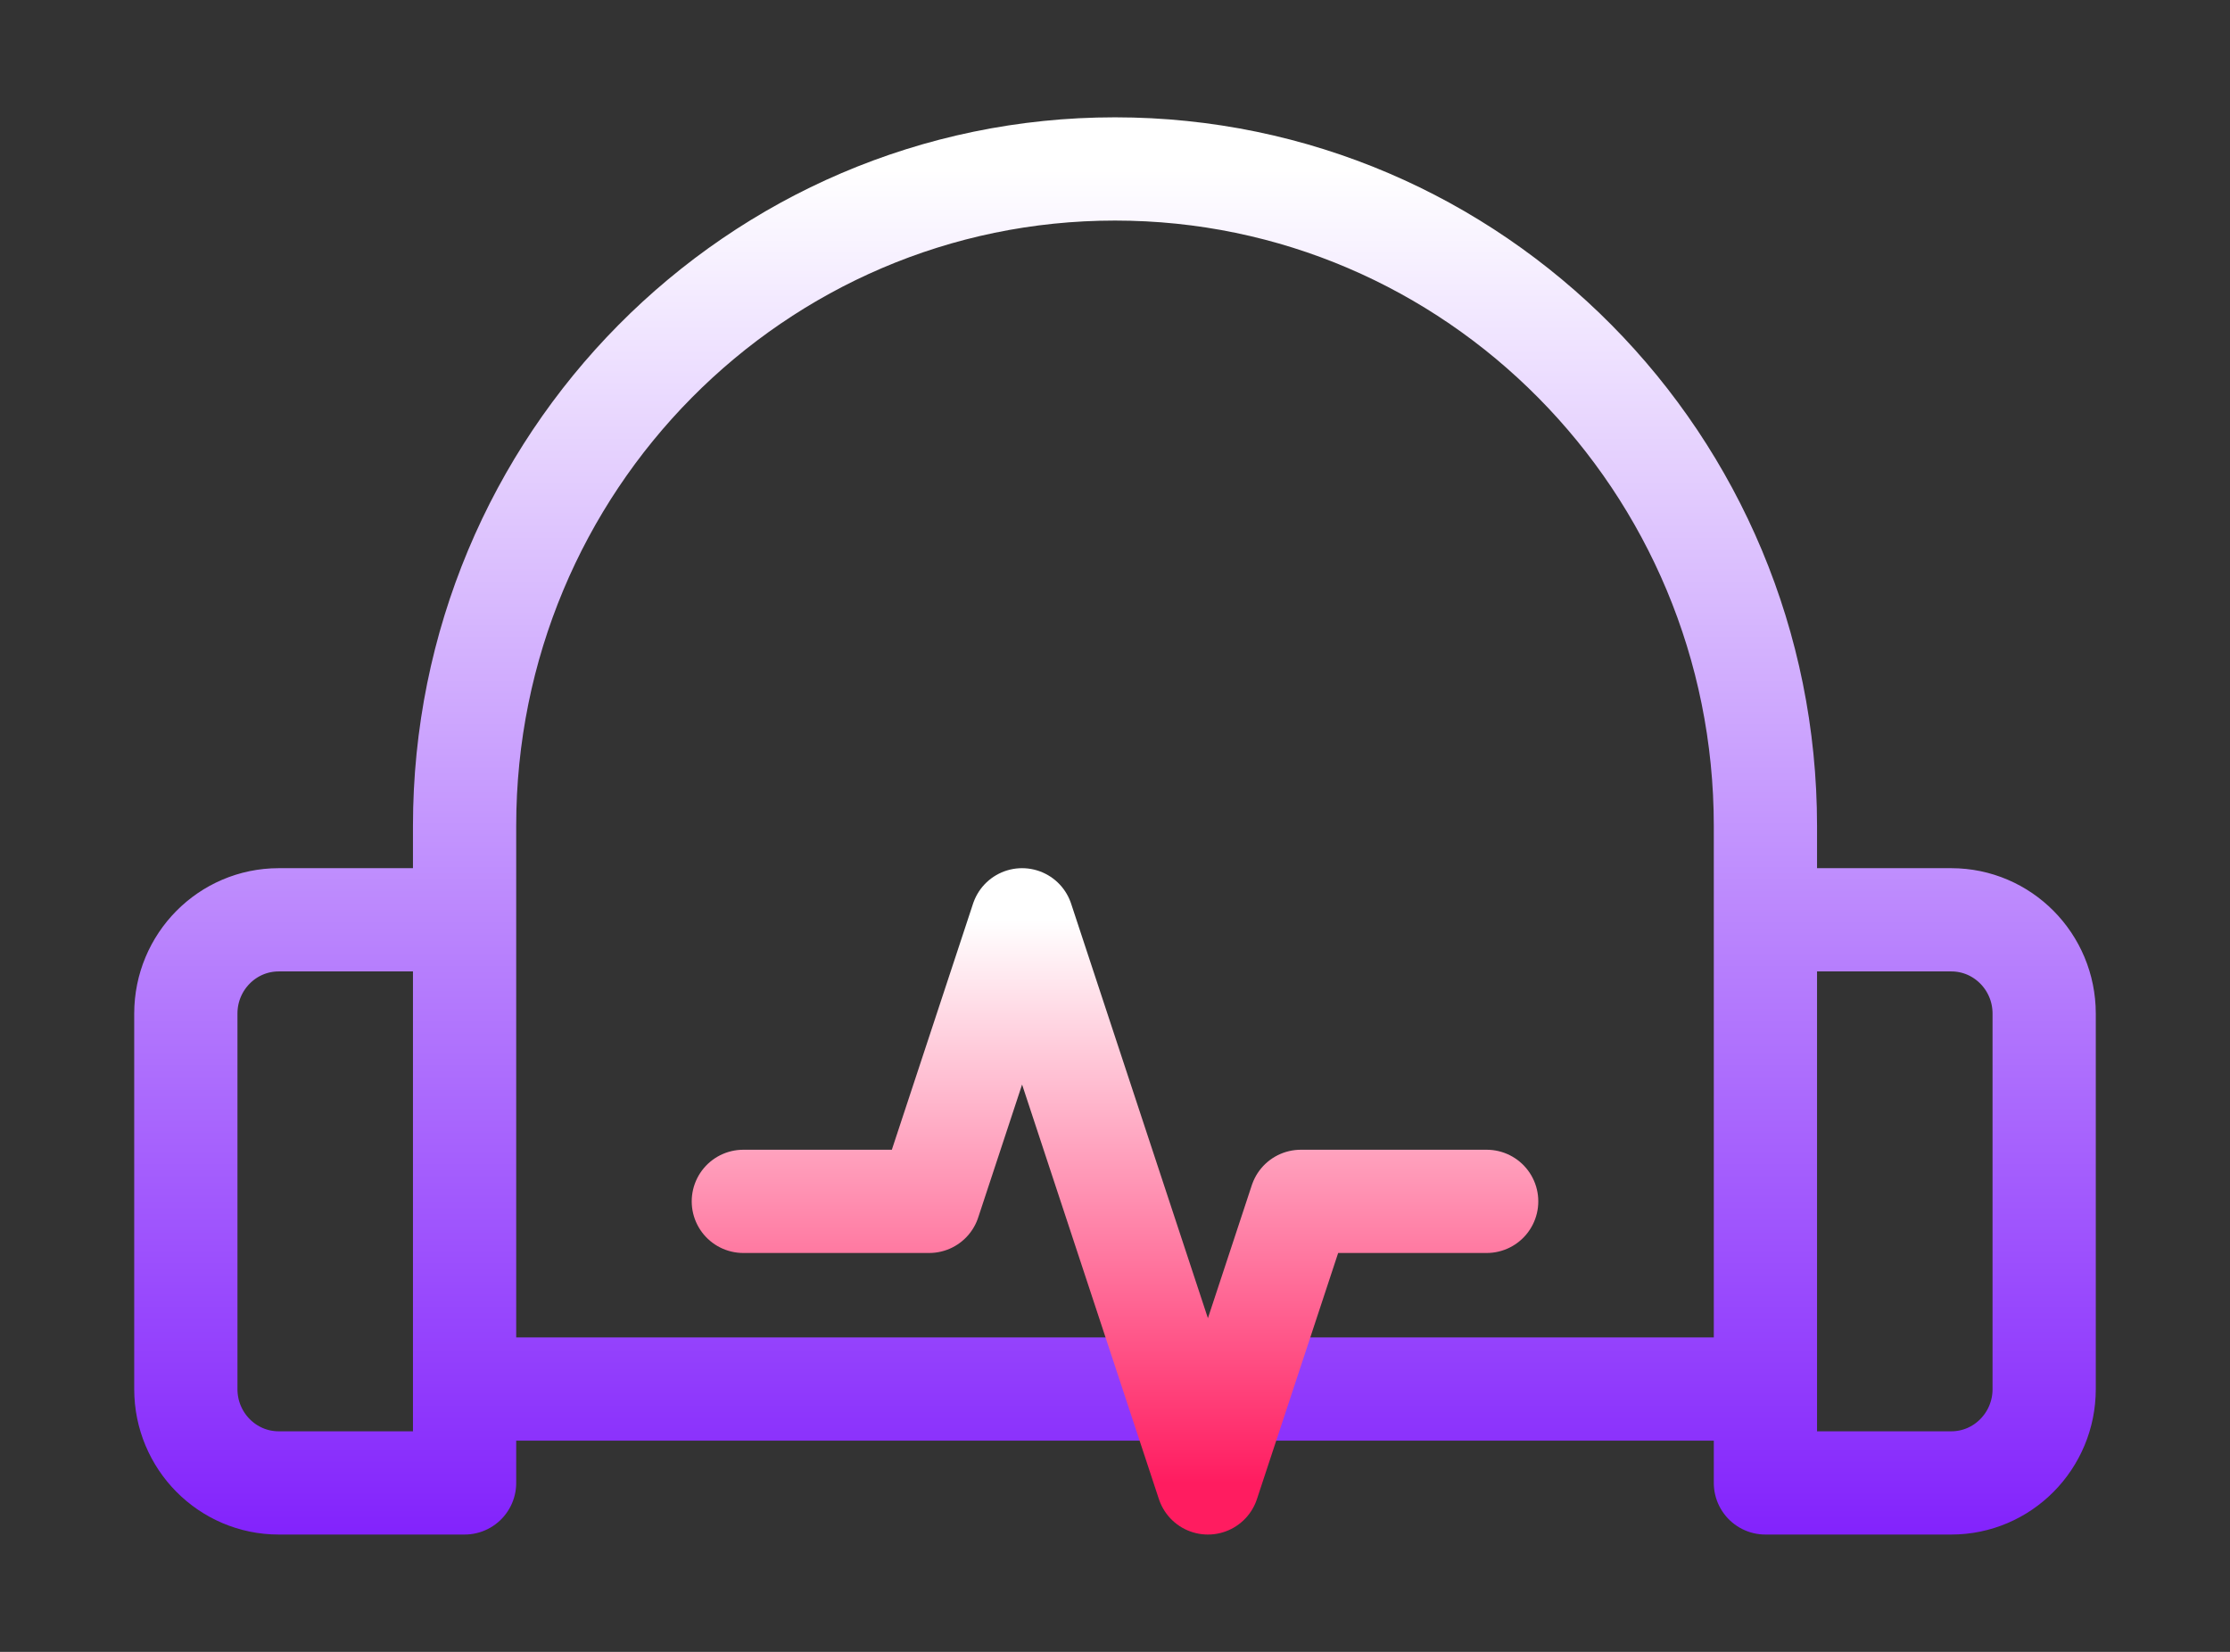 <svg width="54" height="40" viewBox="0 0 54 40" fill="none" xmlns="http://www.w3.org/2000/svg">
<rect x="0" y="0" width="54" height="40" fill="#333333" stroke="none"/>
<path d="M11.25 33.636V20C11.25 11.213 18.302 4.091 27 4.091C35.699 4.091 42.75 11.213 42.75 20V33.636H11.25ZM11.25 22.273H6.75C5.507 22.273 4.5 23.29 4.5 24.545V33.636C4.5 34.892 5.507 35.909 6.75 35.909H11.25V22.273ZM42.75 22.273H47.25C48.493 22.273 49.5 23.29 49.5 24.545V33.636C49.5 34.892 48.493 35.909 47.25 35.909H42.75V22.273Z" stroke="url(#paint0_linear_1_517)" stroke-width="2.5" stroke-linecap="round" stroke-linejoin="round"/>
<path d="M18 29.091H22.5L24.75 22.273L29.25 35.909L31.5 29.091H36" stroke="url(#paint1_linear_1_517)" stroke-width="2.5" stroke-linecap="round" stroke-linejoin="round"/>
<defs>
<linearGradient id="paint0_linear_1_517" x1="27" y1="4.091" x2="27" y2="38.182" gradientUnits="userSpaceOnUse">
<stop stop-color="white"/>
<stop offset="1" stop-color="#7F1CFC"/>
</linearGradient>
<linearGradient id="paint1_linear_1_517" x1="27" y1="22.273" x2="27" y2="35.909" gradientUnits="userSpaceOnUse">
<stop stop-color="white"/>
<stop offset="1" stop-color="#FF1C60"/>
</linearGradient>
</defs>
</svg>
